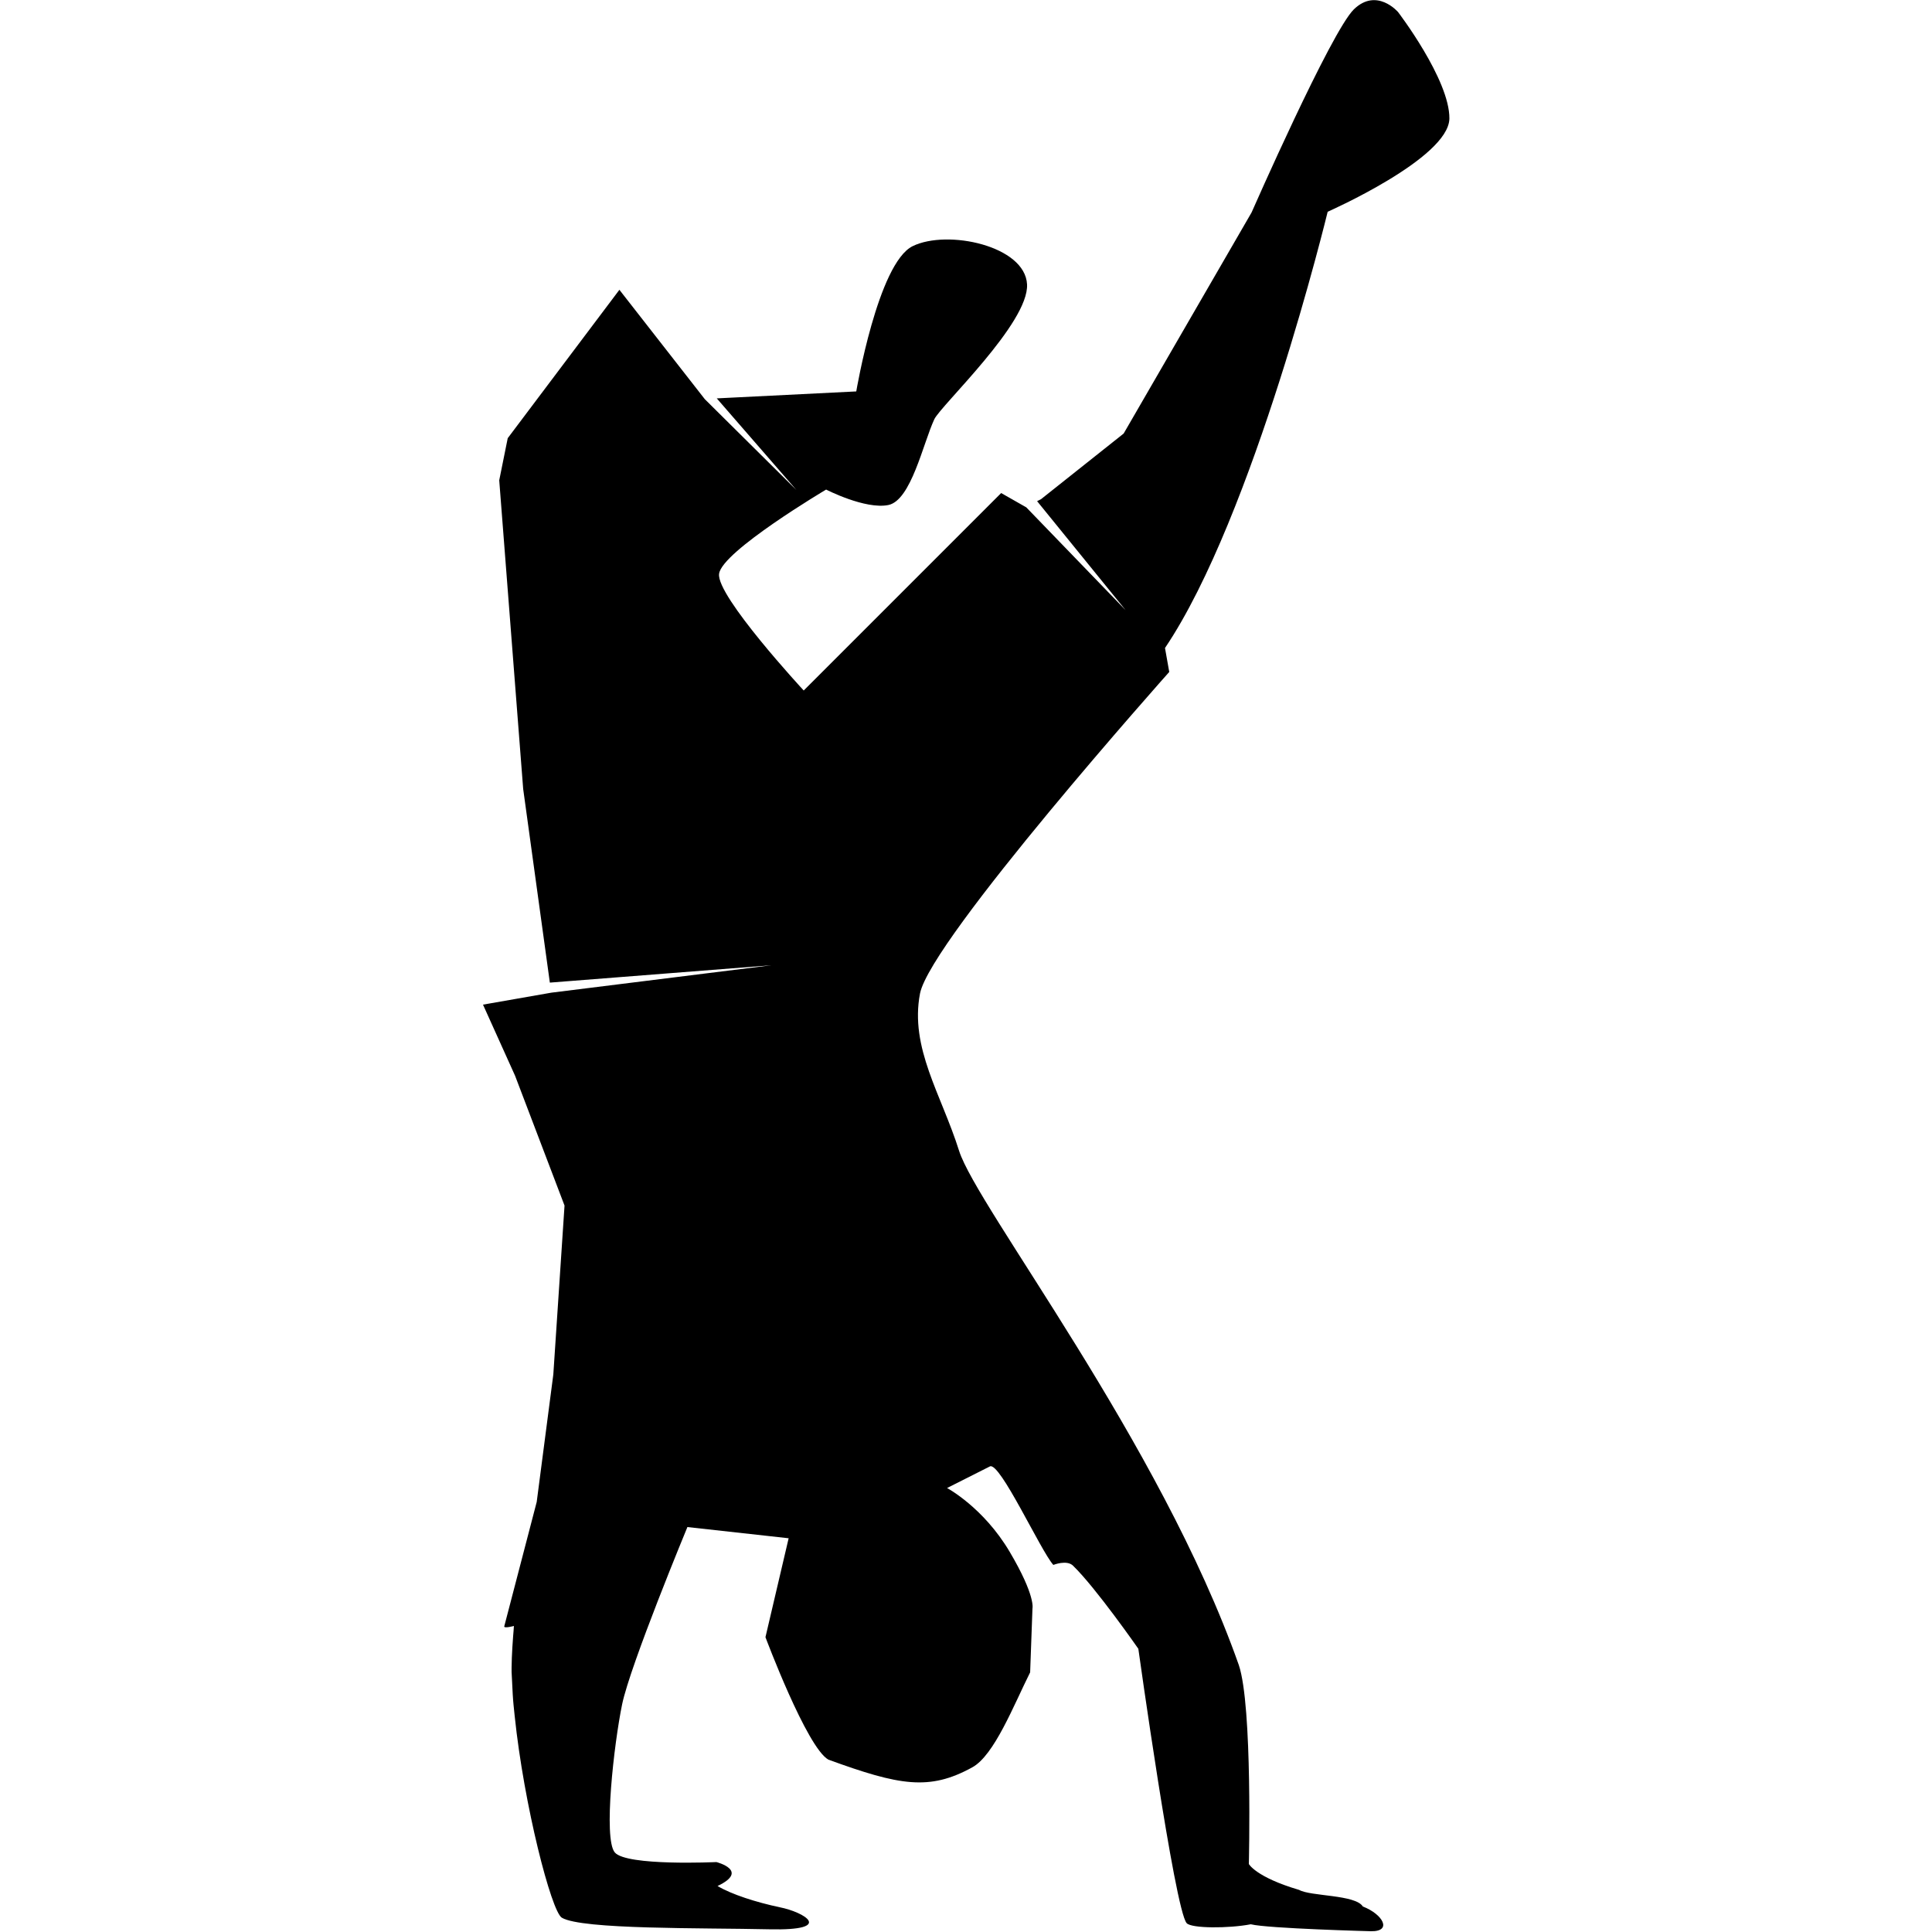 <svg version="1.1" id="Calque_1" xmlns="http://www.w3.org/2000/svg" xmlns:xlink="http://www.w3.org/1999/xlink" x="0px" y="0px"
	 viewBox="0 0 500 500" style="enable-background:new 0 0 500 500;" xml:space="preserve">
<g id="Activité">
	<g id="Reco-Visuel" transform="translate(-254, -1515)">
		<g id="_x30_2-_x2B_-03-_x2B_-01-copy-_x2B_-01-_x2B_-Rectangle-Mask" transform="translate(-95, 1192)">
			<g id="_x30_1-Golf" transform="translate(210, 39)">
				<g id="bloc" transform="translate(0, 268)">
					<g id="bloc-bleu" transform="translate(115, 0)">
						<path id="Fill-1" d="M385.8,19.1c0,0-5.5-6.4-11.4-0.7c-5.9,5.7-26.5,52.6-26.5,52.6l-33.1,57.2l-21.4,17l-1,0.5l22.9,28.2
							l-25.7-26.6l-6.5-3.7L232,194.7c0,0-22.7-24.5-21.9-30.2c0.7-5.8,27.7-21.8,27.7-21.8s10.1,5.2,16.1,4c5.9-1.2,9-16,11.9-22.2
							c1.7-3.6,24.5-24.9,24-34.9c-0.5-10-20.6-14.3-29.6-9.9c-9,4.4-14.6,37.6-14.6,37.6l-36.1,1.8l20.6,23.7l-23.7-23.5
							l-22.1-28.3l-28.9,38.4l-2.2,10.9l6.2,79.9l6.9,50.1l57.4-4.5l-57,7.1L149,276l8.3,18.4l12.8,33.6l-2.9,43.7l-4.3,33
							c0,0-4.4,16.9-8.4,32.2c-0.1,0.6,2.5-0.1,2.5-0.1l-0.1,1.4l-0.1,1.2l-0.2,2.9c-0.1,1.8-0.2,3.7-0.2,5.3l0,1.1l0.3,5.9
							c0.1,1.8,0.3,3.6,0.5,5.5c2.4,23.1,9.5,50.6,12.2,52.2c5.2,3.1,36.2,2.6,53.6,3c17.4,0.4,9-4.5,2.8-5.7
							c-6.1-1.3-12.4-3.3-16.1-5.5c8.4-4-0.3-6.2-0.3-6.2s-23.3,1.1-26.3-2.5c-3-3.6-0.2-28.1,1.9-38.3
							c2.1-10.2,16.9-45.9,16.9-45.9l26.2,2.9l-6,25.6c0,0,10.7,28.6,16.3,31.7c18.4,6.7,26.1,8.1,37.2,2c5.7-3.1,10.7-16,15-24.6
							l0.6-16.5c0,0,0.9-3.2-5.9-14.7c-6.8-11.5-16.2-16.5-16.2-16.5s8.5-4.3,11.1-5.6c2.6-1.2,13.1,21.8,16.4,25.5
							c0,0,3.5-1.4,5.1,0.2c5.9,5.7,16.9,21.5,16.9,21.5s9.4,67.4,12.5,71c1.2,1.4,10.9,1.4,16.6,0.3c4.4,1.1,31.1,1.8,31.1,1.8
							c5.6,0.1,3.1-4.4-2.1-6.4c-1.9-3.1-13.5-2.6-16.5-4.3c-11.2-3.3-13-6.7-13-6.7s1-40.9-2.6-51.5
							c-20.3-57.6-67.8-118.5-72.4-133.1c-4.6-14.6-12.8-26.6-10.1-40.7c2.8-14,64.5-83.2,64.5-83.2l-1.1-6.2
							c23-34.1,42.1-112.9,42.1-112.9s31.3-13.8,31.5-24.1C399.2,36.6,385.8,19.1,385.8,19.1z"/>
					</g>
				</g>
			</g>
		</g>
	</g>
</g>
</svg>
